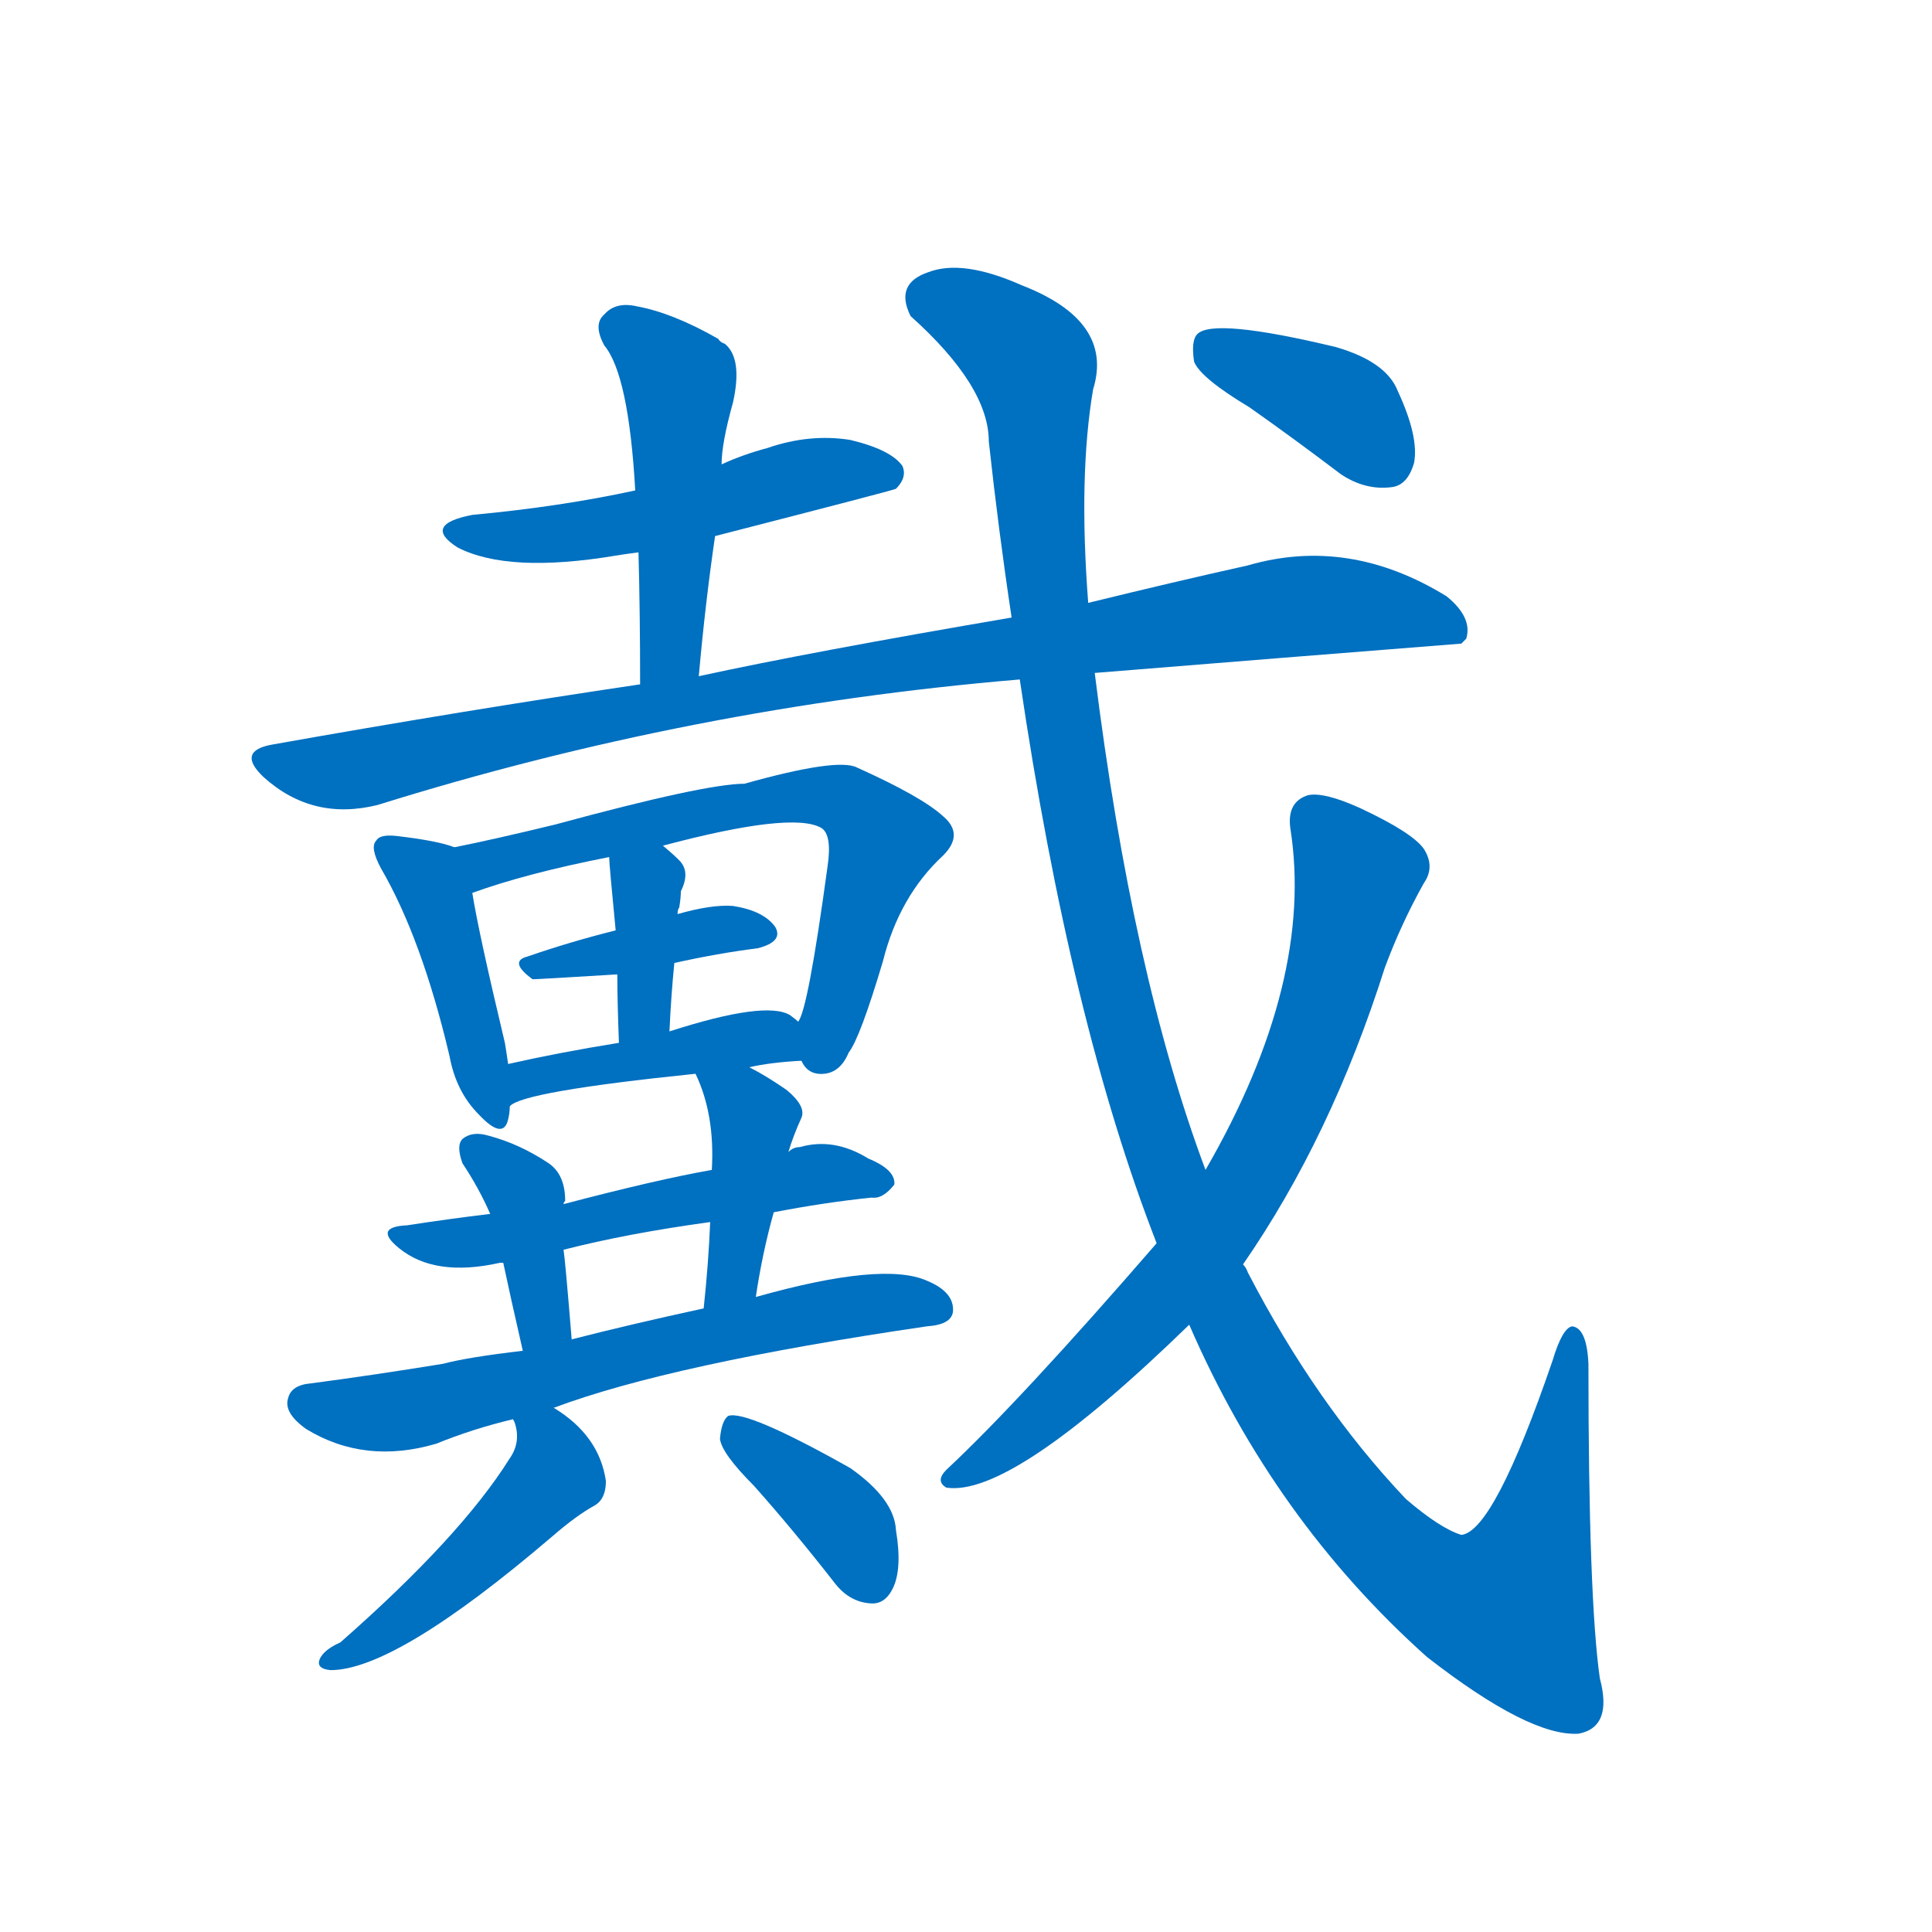 <svg width='83' height='83' >
                                <g transform="translate(3, 70) scale(0.07, -0.07)">
                                    <!-- 先将完整的字以灰色字体绘制完成，层级位于下面 -->
                                                                        <path d="M 396 671 Q 505 699 507 700 Q 514 707 511 714 Q 504 724 479 730 Q 454 734 428 725 Q 413 721 400 715 L 347 699 Q 301 689 247 684 Q 216 678 238 664 Q 269 648 335 659 Q 341 660 349 661 L 396 671 Z" style="fill: #0070C0;"></path>
                                                                        <path d="M 386 585 Q 390 630 396 671 L 400 715 Q 400 728 407 753 Q 413 780 402 789 Q 399 790 398 792 Q 370 808 348 812 Q 335 815 328 807 Q 321 801 328 788 Q 343 770 347 699 L 349 661 Q 350 624 350 580 C 350 550 383 555 386 585 Z" style="fill: #0070C0;"></path>
                                                                        <path d="M 629 587 Q 740 596 854 605 Q 855 606 857 608 Q 861 621 845 634 Q 785 671 723 653 Q 678 643 625 630 L 578 621 Q 455 600 386 585 L 350 580 Q 242 564 124 543 Q 102 539 119 523 Q 149 496 189 506 Q 381 566 583 583 L 629 587 Z" style="fill: #0070C0;"></path>
                                                                        <path d="M 236 480 Q 226 484 200 487 Q 190 488 188 484 Q 184 480 191 467 Q 216 424 233 352 Q 237 330 251 316 Q 266 300 269 313 Q 270 317 270 321 L 269 347 Q 268 354 267 360 Q 251 427 247 452 C 243 478 243 478 236 480 Z" style="fill: #0070C0;"></path>
                                                                        <path d="M 449 349 Q 453 340 463 341 Q 473 342 478 354 Q 485 363 499 410 Q 509 450 536 475 Q 549 488 536 499 Q 523 511 483 529 Q 471 535 414 519 Q 390 519 298 494 Q 261 485 236 480 C 207 474 219 442 247 452 Q 280 464 331 474 L 364 481 Q 443 502 461 492 Q 468 488 465 468 Q 453 380 447 373 C 441 355 441 355 449 349 Z" style="fill: #0070C0;"></path>
                                                                        <path d="M 371 409 Q 398 415 422 418 Q 438 422 433 431 Q 426 441 407 444 Q 394 445 373 439 L 335 429 Q 307 422 281 413 Q 269 410 284 399 Q 287 399 336 402 L 371 409 Z" style="fill: #0070C0;"></path>
                                                                        <path d="M 368 367 Q 369 389 371 409 L 373 439 Q 373 442 374 443 Q 375 449 375 453 Q 381 465 374 472 Q 370 476 364 481 C 341 500 329 504 331 474 Q 331 470 335 429 L 336 402 Q 336 386 337 360 C 338 330 367 337 368 367 Z" style="fill: #0070C0;"></path>
                                                                        <path d="M 417 345 Q 430 348 449 349 C 475 351 470 354 447 373 Q 446 374 442 377 Q 427 386 368 367 L 337 360 Q 300 354 269 347 C 240 340 244 306 270 321 Q 277 330 384 341 L 417 345 Z" style="fill: #0070C0;"></path>
                                                                        <path d="M 432 256 Q 463 262 492 265 Q 499 264 506 273 Q 507 282 490 289 Q 469 302 448 296 Q 444 296 441 293 L 394 282 Q 360 276 303 261 L 258 255 Q 233 252 207 248 Q 186 247 202 234 Q 224 216 264 225 L 266 225 L 303 233 Q 342 243 393 250 L 432 256 Z" style="fill: #0070C0;"></path>
                                                                        <path d="M 303 261 Q 303 262 304 263 Q 304 279 294 286 Q 276 298 257 303 Q 247 306 241 301 Q 237 297 241 286 Q 251 271 258 255 L 266 225 Q 270 206 278 171 C 285 142 310 148 308 178 Q 304 227 303 233 L 303 261 Z" style="fill: #0070C0;"></path>
                                                                        <path d="M 421 204 Q 425 231 432 256 L 441 293 Q 444 303 449 314 Q 452 321 440 331 Q 427 340 417 345 C 390 359 372 368 384 341 Q 396 316 394 282 L 393 250 Q 392 225 389 197 C 386 167 416 174 421 204 Z" style="fill: #0070C0;"></path>
                                                                        <path d="M 297 136 Q 369 163 526 186 Q 541 187 542 195 Q 543 207 526 214 Q 499 226 421 204 L 389 197 Q 343 187 308 178 L 278 171 Q 244 167 229 163 Q 186 156 148 151 Q 136 150 134 142 Q 131 133 145 123 Q 181 101 225 114 Q 247 123 272 129 L 297 136 Z" style="fill: #0070C0;"></path>
                                                                        <path d="M 272 129 L 273 127 Q 277 115 270 105 Q 240 57 166 -8 Q 157 -12 154 -17 Q 150 -24 160 -25 Q 200 -25 296 57 Q 311 70 322 76 Q 329 80 329 91 Q 325 119 297 136 C 272 153 263 158 272 129 Z" style="fill: #0070C0;"></path>
                                                                        <path d="M 420 88 Q 444 61 469 29 Q 478 17 491 16 Q 500 15 505 25 Q 511 37 507 61 Q 506 80 479 99 Q 415 135 404 131 Q 400 128 399 117 Q 400 108 420 88 Z" style="fill: #0070C0;"></path>
                                                                        <path d="M 687 187 Q 739 67 833 -17 Q 896 -66 926 -64 Q 947 -60 939 -30 Q 932 19 932 163 Q 931 185 922 186 Q 916 185 910 165 Q 874 60 854 58 Q 841 62 820 80 Q 765 138 723 219 Q 722 222 720 224 L 697 282 Q 652 402 629 587 L 625 630 Q 619 708 628 761 Q 641 803 584 825 Q 548 841 527 833 Q 506 826 516 806 Q 564 763 564 729 Q 570 674 578 621 L 583 583 Q 614 373 667 237 L 687 187 Z" style="fill: #0070C0;"></path>
                                                                        <path d="M 667 237 Q 583 140 538 98 Q 531 91 538 87 Q 578 81 687 187 L 720 224 Q 774 302 807 406 Q 817 433 831 458 Q 838 468 831 479 Q 824 489 792 504 Q 770 514 760 512 Q 747 508 749 492 Q 764 398 697 282 L 667 237 Z" style="fill: #0070C0;"></path>
                                                                        <path d="M 724 750 Q 751 731 780 709 Q 795 699 811 701 Q 821 702 825 716 Q 828 732 815 760 Q 808 778 777 787 Q 702 805 692 795 Q 688 791 690 778 Q 694 768 724 750 Z" style="fill: #0070C0;"></path>
                                    
                                    
                                                                                                                                                                                                                                                                                                                                                                                                                                                                                                                                                                                                                                                                                                                                                                                                                                                                                                                                                                                                                                                                                                                                                                                                                                                                                                                                                                                                                        </g>
                            </svg>